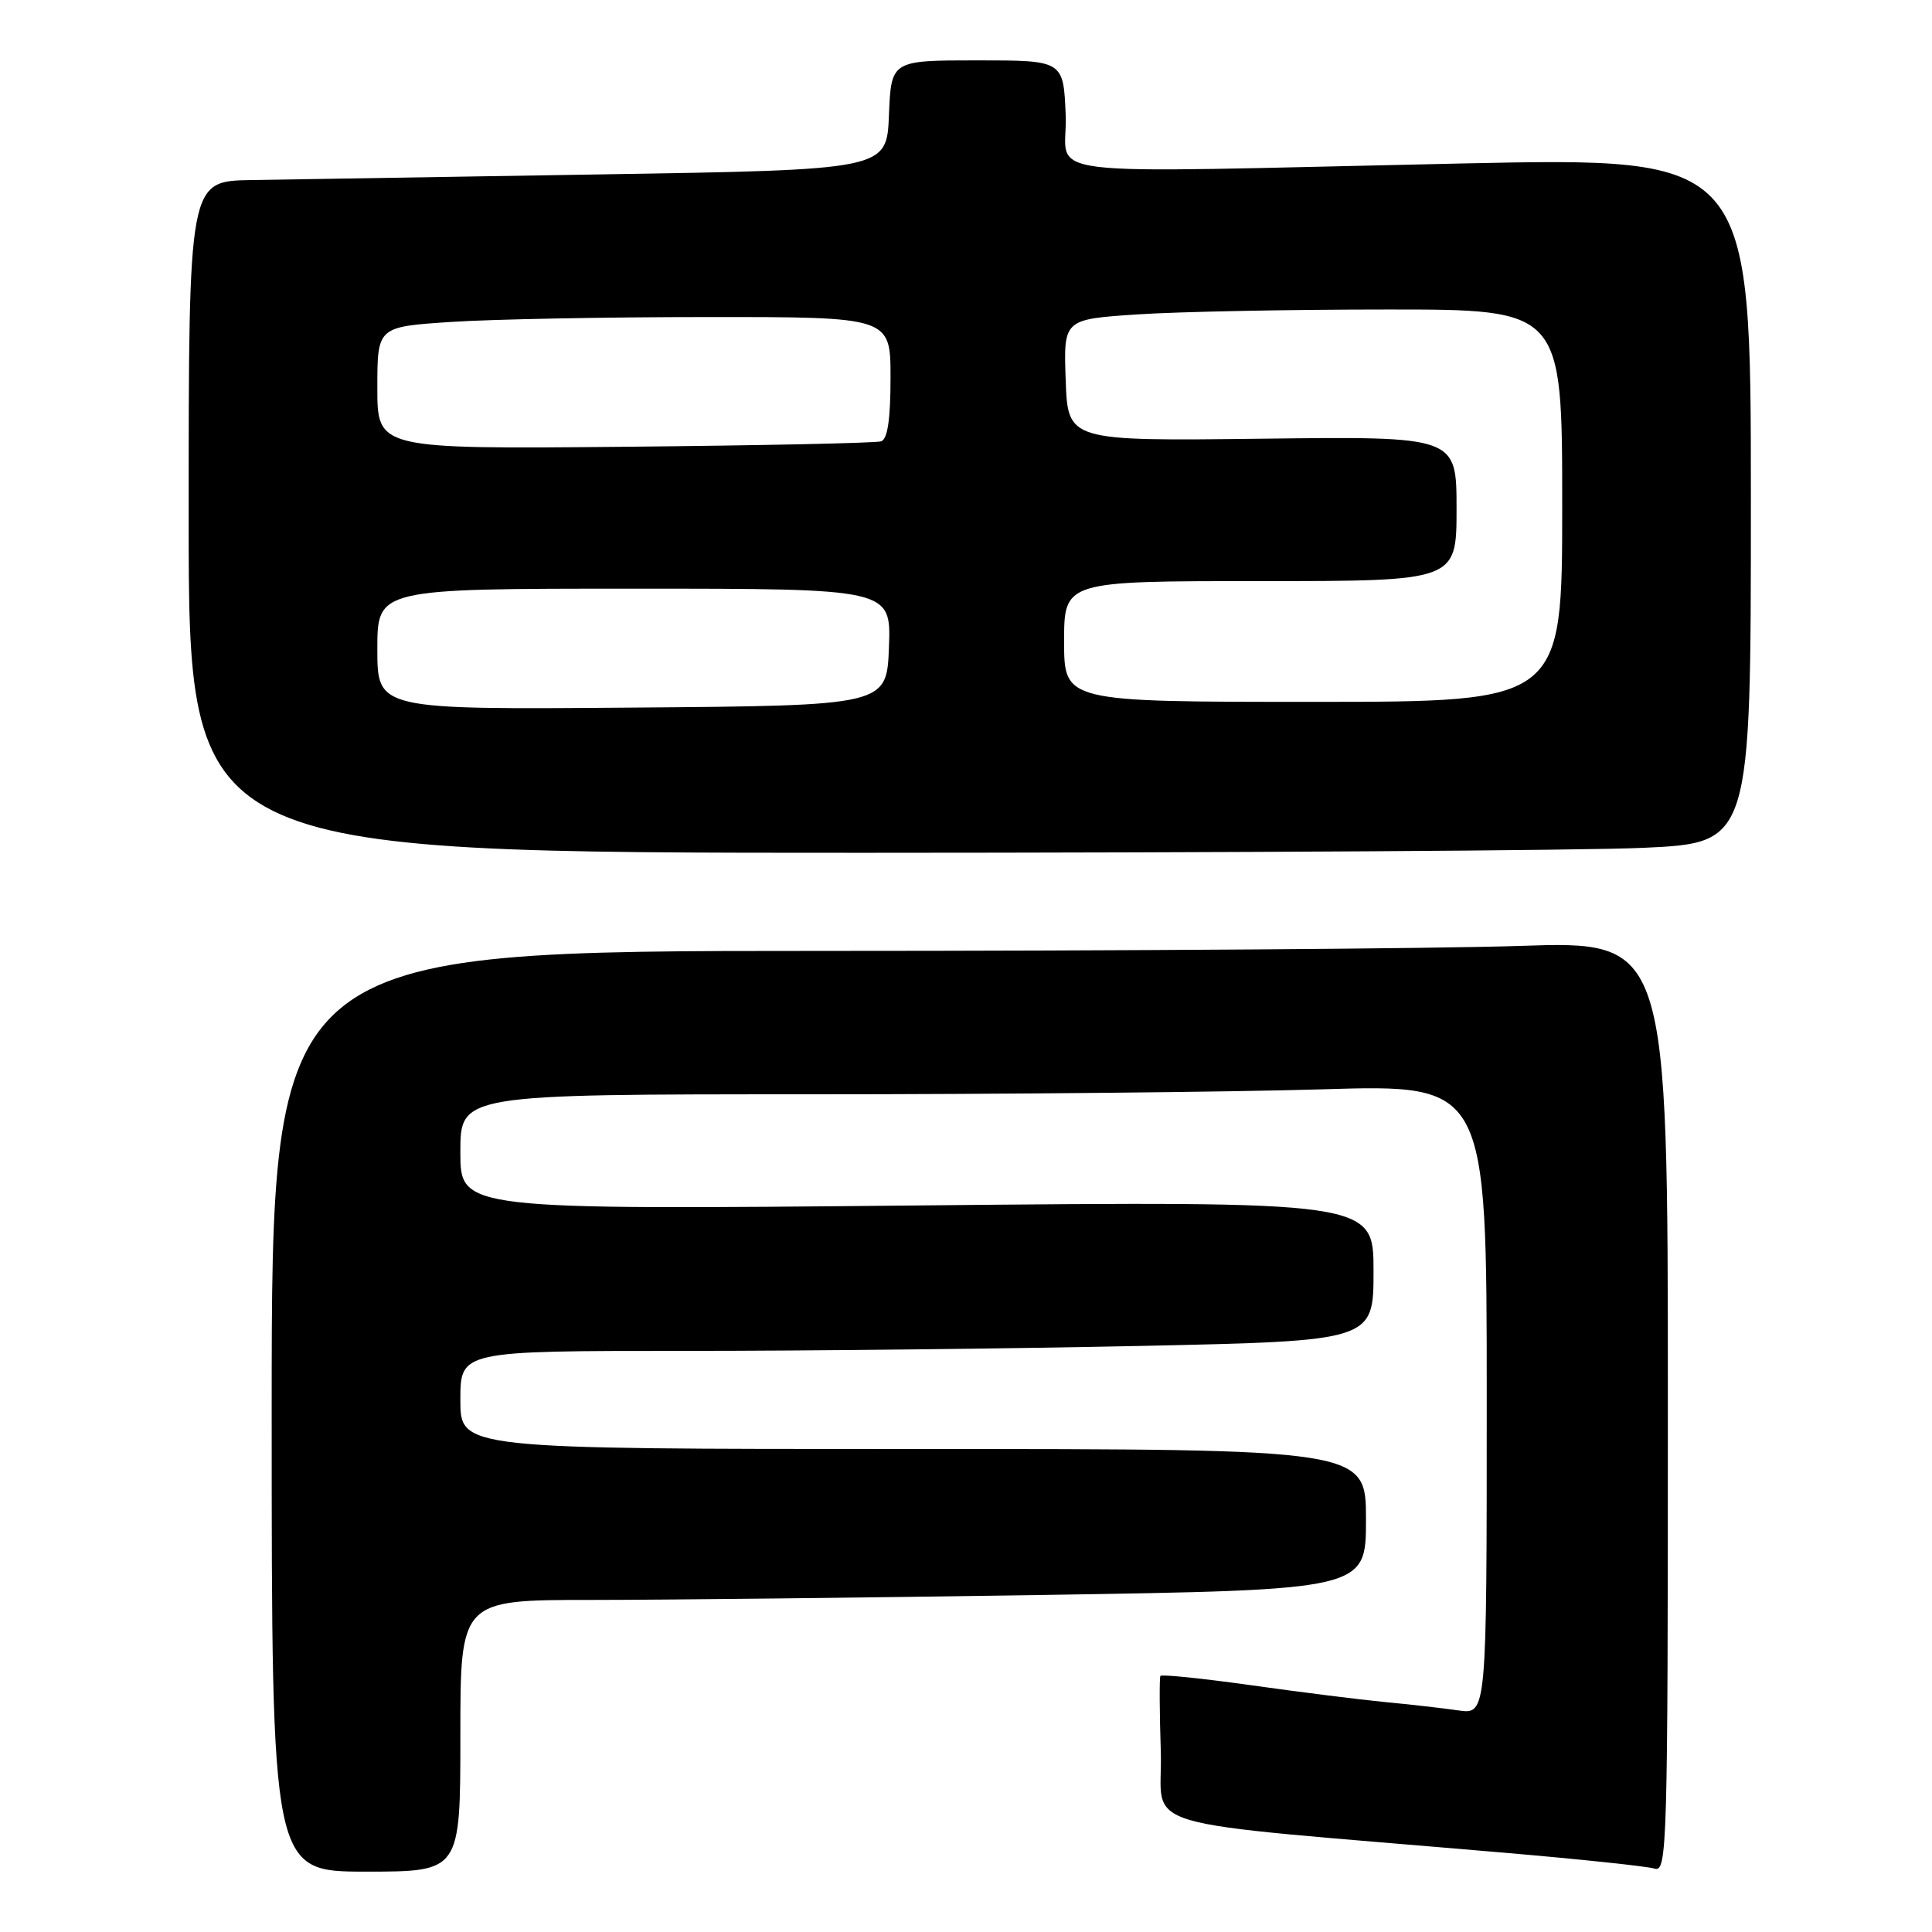 <?xml version="1.0" encoding="UTF-8" standalone="no"?>
<!DOCTYPE svg PUBLIC "-//W3C//DTD SVG 1.1//EN" "http://www.w3.org/Graphics/SVG/1.1/DTD/svg11.dtd" >
<svg xmlns="http://www.w3.org/2000/svg" xmlns:xlink="http://www.w3.org/1999/xlink" version="1.1" viewBox="0 0 256 256">
 <g >
 <path fill="currentColor"
d=" M 61.00 230.00 C 61.00 212.00 61.00 212.00 78.25 212.00 C 87.74 212.00 114.74 211.70 138.25 211.34 C 181.00 210.67 181.00 210.67 181.00 201.34 C 181.00 192.00 181.00 192.00 121.00 192.00 C 61.00 192.00 61.00 192.00 61.00 185.50 C 61.00 179.00 61.00 179.00 90.75 179.00 C 107.11 179.00 134.34 178.70 151.25 178.34 C 182.00 177.68 182.00 177.68 182.00 168.42 C 182.00 159.15 182.00 159.15 121.50 159.73 C 61.00 160.31 61.00 160.31 61.00 152.66 C 61.00 145.00 61.00 145.00 107.25 145.00 C 132.69 145.00 163.29 144.70 175.25 144.34 C 197.00 143.68 197.00 143.68 197.00 185.43 C 197.00 227.18 197.00 227.18 193.25 226.64 C 191.19 226.34 186.80 225.84 183.50 225.53 C 180.20 225.21 172.22 224.21 165.76 223.30 C 159.30 222.39 153.90 221.84 153.76 222.07 C 153.62 222.31 153.64 226.80 153.81 232.05 C 154.17 242.79 148.51 241.13 199.50 245.51 C 209.40 246.36 218.29 247.30 219.25 247.60 C 220.90 248.11 221.00 244.73 221.00 186.41 C 221.00 124.68 221.00 124.68 201.34 125.34 C 190.53 125.70 148.90 126.00 108.84 126.00 C 36.00 126.00 36.00 126.00 36.00 187.00 C 36.00 248.00 36.00 248.00 48.50 248.00 C 61.00 248.00 61.00 248.00 61.00 230.00 Z  M 217.75 112.34 C 232.00 111.69 232.00 111.69 232.00 66.27 C 232.00 20.85 232.00 20.85 193.75 21.66 C 134.89 22.92 141.55 23.74 141.21 15.25 C 140.91 8.00 140.91 8.00 129.50 8.00 C 118.09 8.00 118.09 8.00 117.79 15.25 C 117.50 22.50 117.50 22.50 79.50 23.11 C 58.60 23.44 37.79 23.78 33.25 23.86 C 25.00 24.00 25.00 24.00 25.00 68.50 C 25.00 113.00 25.00 113.00 114.25 113.00 C 163.34 112.99 209.91 112.70 217.75 112.34 Z  M 50.00 86.01 C 50.00 78.00 50.00 78.00 84.04 78.00 C 118.08 78.00 118.08 78.00 117.79 85.75 C 117.50 93.50 117.50 93.50 83.75 93.76 C 50.00 94.03 50.00 94.03 50.00 86.01 Z  M 141.00 85.00 C 141.00 77.00 141.00 77.00 167.00 77.00 C 193.00 77.00 193.00 77.00 193.00 67.41 C 193.00 57.82 193.00 57.82 167.25 58.13 C 141.50 58.44 141.50 58.44 141.21 50.37 C 140.92 42.31 140.92 42.31 150.71 41.66 C 156.10 41.30 170.96 41.01 183.75 41.01 C 207.00 41.00 207.00 41.00 207.00 67.00 C 207.00 93.00 207.00 93.00 174.00 93.00 C 141.00 93.00 141.00 93.00 141.00 85.00 Z  M 50.00 51.40 C 50.00 43.30 50.00 43.30 59.75 42.66 C 65.11 42.30 80.41 42.01 93.75 42.01 C 118.00 42.00 118.00 42.00 118.00 50.03 C 118.00 55.57 117.61 58.19 116.75 58.48 C 116.06 58.71 100.76 59.03 82.75 59.20 C 50.00 59.50 50.00 59.50 50.00 51.40 Z "/>
</g>
</svg>